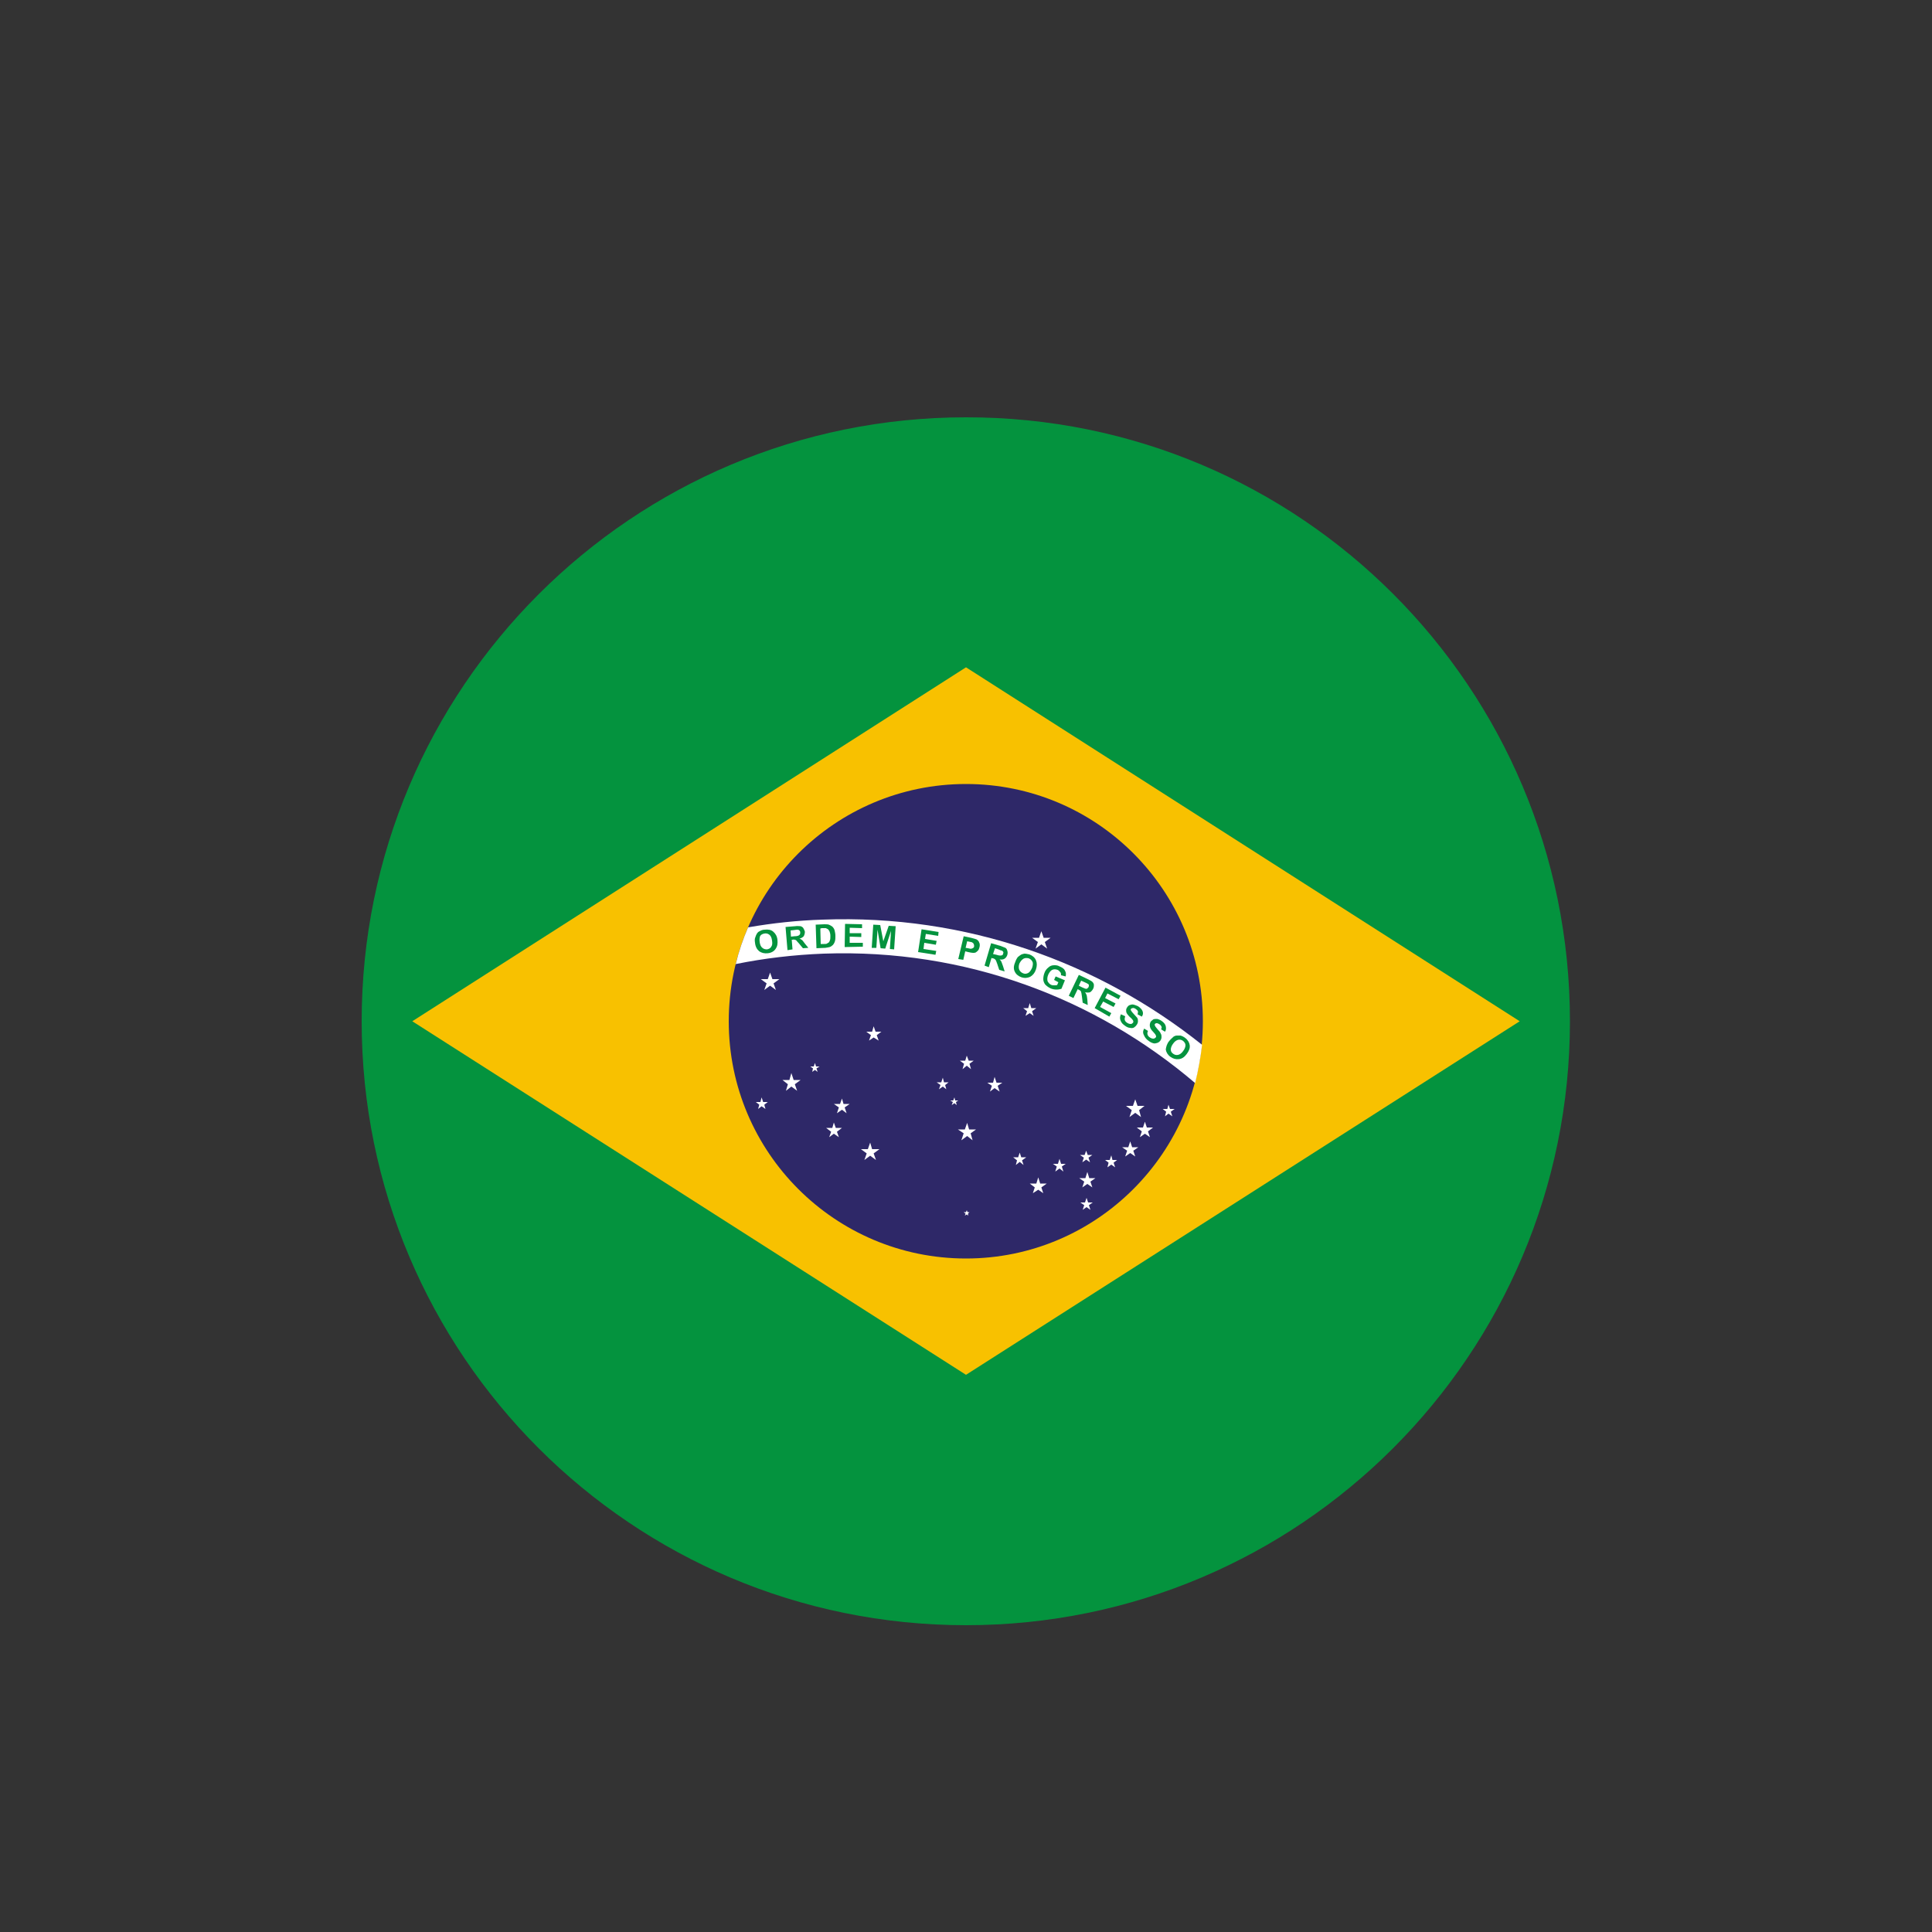 <?xml version="1.0" encoding="utf-8"?>
<!-- Generator: Adobe Illustrator 19.0.0, SVG Export Plug-In . SVG Version: 6.00 Build 0)  -->
<svg version="1.1" id="Capa_1" xmlns="http://www.w3.org/2000/svg" xmlns:xlink="http://www.w3.org/1999/xlink" x="0px" y="0px"
	 viewBox="0 0 500 500" style="enable-background:new 0 0 500 500;" xml:space="preserve">
<rect x="0" y="0" width="500" height="500" fill="#333333" stroke="none"/>
<style type="text/css">
	.st0{fill:#04933E;}
	.st1{fill:#F8C100;}
	.st2{fill:#2E2868;}
	.st3{fill:#FFFFFF;}
</style>
<g id="XMLID_2_">
	<g id="XMLID_3_">
		<path id="XMLID_73_" class="st0" d="M406.3,264.3c0,86.3-70,156.3-156.3,156.3c-86.4,0-156.4-70-156.4-156.3
			c0-86.3,70-156.3,156.4-156.3C336.4,107.9,406.3,177.9,406.3,264.3z"/>
		<g id="XMLID_4_">
			<path id="_x3C_Path_x3E__413_" class="st1" d="M106.7,264.3L250,355.8l143.3-91.5L250,172.7L106.7,264.3z"/>
			<g id="XMLID_5_">
				<path id="_x3C_Path_x3E__412_" class="st2" d="M250,202.9c33.9,0,61.3,27.5,61.3,61.4c0,33.9-27.5,61.4-61.3,61.4
					c-33.9,0-61.4-27.5-61.4-61.4C188.6,230.4,216.1,202.9,250,202.9z"/>
				<path id="XMLID_72_" class="st3" d="M311.1,270.4c-26.8-21.4-61.1-33.8-98.2-32.4c-6.5,0.2-13,0.9-19.3,2
					c-1.3,3-2.4,6.2-3.2,9.5c7.4-1.5,15-2.4,22.8-2.7c36.6-1.3,70.3,11.5,96.1,33.5C310.1,277.1,310.7,273.8,311.1,270.4z"/>
				<g id="XMLID_33_">
					<path id="XMLID_69_" class="st0" d="M195.4,244c-0.1-0.6-0.1-1.1,0.1-1.5c0.1-0.3,0.2-0.6,0.4-0.9c0.2-0.3,0.4-0.5,0.7-0.6
						c0.3-0.2,0.8-0.4,1.3-0.4c0.9-0.1,1.6,0,2.2,0.5c0.6,0.5,1,1.2,1.1,2.1c0.1,1,0,1.7-0.5,2.4c-0.4,0.6-1.1,1-2,1.1
						c-0.9,0.1-1.6-0.1-2.2-0.5C195.9,245.7,195.5,245,195.4,244z M196.6,243.8c0.1,0.7,0.3,1.2,0.7,1.5c0.3,0.3,0.8,0.4,1.2,0.4
						c0.5-0.1,0.9-0.3,1.1-0.7c0.3-0.4,0.3-0.9,0.2-1.6c-0.1-0.7-0.3-1.2-0.7-1.5c-0.4-0.3-0.8-0.4-1.3-0.3
						c-0.5,0.1-0.9,0.3-1.1,0.7C196.6,242.6,196.5,243.1,196.6,243.8z"/>
					<path id="XMLID_66_" class="st0" d="M203.8,245.9l-0.5-6l2.5-0.2c0.6-0.1,1.1,0,1.4,0c0.3,0.1,0.6,0.3,0.7,0.5
						c0.2,0.3,0.3,0.6,0.4,0.9c0,0.5-0.1,0.8-0.3,1.2c-0.3,0.3-0.6,0.5-1.1,0.6c0.3,0.1,0.5,0.3,0.7,0.4c0.2,0.2,0.4,0.5,0.7,0.9
						l0.9,1.1l-1.4,0.1l-1-1.2c-0.4-0.4-0.6-0.7-0.7-0.8c-0.1-0.1-0.3-0.2-0.4-0.2c-0.1,0-0.3-0.1-0.6,0l-0.2,0l0.2,2.5L203.8,245.9
						z M204.7,242.4l0.9-0.1c0.6,0,0.9-0.1,1.1-0.2c0.1-0.1,0.3-0.2,0.3-0.3c0.1-0.1,0.1-0.3,0.1-0.5c0-0.2-0.1-0.4-0.2-0.5
						c-0.1-0.1-0.3-0.2-0.5-0.2c-0.1,0-0.4,0-0.9,0.1l-0.9,0.1L204.7,242.4z"/>
					<path id="XMLID_63_" class="st0" d="M211.1,239.3l2.2-0.1c0.5,0,0.9,0,1.2,0.1c0.3,0.1,0.6,0.3,0.9,0.5c0.3,0.3,0.5,0.6,0.6,1
						c0.1,0.4,0.2,0.9,0.2,1.4c0,0.5,0,0.9-0.1,1.3c-0.1,0.4-0.3,0.8-0.6,1.1c-0.2,0.2-0.5,0.4-0.8,0.5c-0.3,0.1-0.6,0.1-1.1,0.2
						l-2.3,0.1L211.1,239.3z M212.3,240.3l0.1,4l0.9,0c0.3,0,0.6,0,0.7-0.1c0.2-0.1,0.3-0.2,0.5-0.3c0.1-0.1,0.2-0.3,0.3-0.6
						c0.1-0.3,0.1-0.6,0.1-1.1c0-0.5-0.1-0.8-0.2-1.1c-0.1-0.2-0.2-0.4-0.4-0.6c-0.2-0.1-0.3-0.2-0.6-0.3c-0.2,0-0.5,0-1,0
						L212.3,240.3z"/>
					<path id="XMLID_61_" class="st0" d="M218.6,245.1l0.1-6l4.4,0.1l0,1l-3.2-0.1l0,1.4l3,0l0,1l-3-0.1l0,1.6l3.4,0v1L218.6,245.1z
						"/>
					<path id="XMLID_59_" class="st0" d="M225.6,245.3l0.4-6l1.8,0.1l0.8,4.2l1.4-4l1.8,0.1l-0.4,6l-1.1-0.1l0.3-4.7l-1.5,4.6
						l-1.2-0.1l-0.8-4.8l-0.3,4.7L225.6,245.3z"/>
					<path id="XMLID_57_" class="st0" d="M237.6,246.4l0.9-5.9l4.4,0.7l-0.1,1l-3.2-0.5l-0.2,1.3l3,0.5l-0.2,1l-3-0.5l-0.2,1.6
						l3.3,0.5l-0.2,1L237.6,246.4z"/>
					<path id="XMLID_54_" class="st0" d="M248,248.2l1.4-5.9l1.9,0.4c0.7,0.2,1.2,0.3,1.4,0.4c0.3,0.2,0.6,0.4,0.7,0.8
						c0.2,0.3,0.2,0.8,0.1,1.2c-0.1,0.4-0.2,0.7-0.4,0.9c-0.2,0.2-0.4,0.4-0.6,0.5c-0.2,0.1-0.5,0.1-0.7,0.1c-0.3,0-0.7-0.1-1.2-0.2
						l-0.8-0.2l-0.5,2.2L248,248.2z M250.3,243.6l-0.4,1.7l0.6,0.1c0.5,0.1,0.8,0.2,0.9,0.1c0.2,0,0.3-0.1,0.5-0.2
						c0.1-0.1,0.2-0.2,0.2-0.4c0-0.2,0-0.4-0.1-0.6c-0.1-0.2-0.2-0.3-0.4-0.4c-0.1-0.1-0.4-0.1-0.8-0.2L250.3,243.6z"/>
					<path id="XMLID_51_" class="st0" d="M254.8,249.9l1.7-5.8l2.4,0.7c0.6,0.2,1,0.4,1.3,0.5c0.3,0.2,0.4,0.4,0.5,0.8
						c0.1,0.3,0.1,0.6,0,1c-0.1,0.4-0.4,0.8-0.7,1c-0.3,0.2-0.8,0.3-1.3,0.2c0.2,0.2,0.4,0.4,0.5,0.7c0.1,0.2,0.2,0.6,0.4,1.1
						l0.4,1.3l-1.4-0.4l-0.5-1.5c-0.2-0.5-0.3-0.9-0.4-1c-0.1-0.1-0.2-0.3-0.3-0.3c-0.1-0.1-0.3-0.2-0.6-0.2l-0.2-0.1l-0.7,2.4
						L254.8,249.9z M257,246.9l0.9,0.2c0.6,0.2,0.9,0.2,1.1,0.2c0.1,0,0.3-0.1,0.4-0.1c0.1-0.1,0.2-0.2,0.2-0.4
						c0.1-0.2,0.1-0.4,0-0.5c-0.1-0.1-0.2-0.3-0.4-0.3c-0.1,0-0.4-0.1-0.8-0.3l-0.9-0.3L257,246.9z"/>
					<path id="XMLID_48_" class="st0" d="M262.7,249.1c0.2-0.6,0.4-1,0.7-1.4c0.2-0.2,0.5-0.4,0.8-0.6c0.3-0.2,0.6-0.2,0.9-0.3
						c0.4,0,0.8,0.1,1.3,0.2c0.8,0.3,1.4,0.8,1.7,1.5c0.3,0.7,0.3,1.5,0,2.4c-0.3,0.9-0.8,1.5-1.5,1.9c-0.7,0.3-1.4,0.4-2.3,0.1
						c-0.8-0.3-1.4-0.8-1.7-1.5C262.3,250.8,262.3,250,262.7,249.1z M263.8,249.4c-0.2,0.6-0.2,1.2,0,1.6c0.2,0.4,0.5,0.7,1,0.9
						c0.5,0.2,0.9,0.1,1.3-0.1c0.4-0.2,0.7-0.7,1-1.3c0.2-0.6,0.3-1.2,0.1-1.6c-0.2-0.4-0.5-0.7-1-0.9c-0.5-0.1-0.9-0.1-1.3,0.1
						C264.4,248.4,264.1,248.8,263.8,249.4z"/>
					<path id="XMLID_46_" class="st0" d="M272.8,253.6l0.4-0.9l2.4,1l-0.9,2.2c-0.3,0.1-0.8,0.2-1.3,0.2c-0.5,0-1-0.1-1.5-0.3
						c-0.6-0.3-1-0.6-1.4-1c-0.3-0.4-0.5-0.9-0.5-1.4c0-0.5,0.1-1.1,0.3-1.6c0.2-0.6,0.6-1.1,1-1.4c0.4-0.4,0.9-0.6,1.5-0.6
						c0.4,0,0.9,0,1.4,0.3c0.7,0.3,1.2,0.6,1.4,1.1c0.3,0.5,0.3,0.9,0.2,1.5l-1.2-0.3c0-0.3,0-0.6-0.2-0.8c-0.2-0.2-0.4-0.5-0.7-0.6
						c-0.5-0.2-1-0.2-1.4,0c-0.4,0.2-0.7,0.6-1,1.2c-0.3,0.7-0.3,1.2-0.2,1.7c0.2,0.4,0.5,0.8,1,1c0.2,0.1,0.5,0.1,0.8,0.1
						c0.3,0,0.5,0,0.7-0.1l0.3-0.7L272.8,253.6z"/>
					<path id="XMLID_43_" class="st0" d="M276.6,257.7l2.6-5.4l2.3,1.1c0.6,0.3,1,0.5,1.2,0.7c0.2,0.2,0.4,0.5,0.4,0.8
						c0,0.3,0,0.6-0.2,1c-0.2,0.4-0.5,0.7-0.8,0.9c-0.4,0.1-0.8,0.1-1.3,0c0.2,0.2,0.3,0.5,0.4,0.7c0.1,0.2,0.1,0.6,0.2,1.2l0.1,1.4
						l-1.3-0.6l-0.2-1.6c-0.1-0.6-0.1-0.9-0.2-1.1c0-0.2-0.1-0.3-0.2-0.4c-0.1-0.1-0.3-0.2-0.5-0.3l-0.2-0.1l-1.1,2.3L276.6,257.7z
						 M279.2,255.1l0.8,0.4c0.5,0.2,0.9,0.4,1,0.4c0.2,0,0.3,0,0.4-0.1c0.1-0.1,0.2-0.2,0.3-0.3c0.1-0.2,0.1-0.4,0.1-0.5
						c0-0.2-0.1-0.3-0.3-0.4c-0.1-0.1-0.4-0.2-0.8-0.4l-0.9-0.4L279.2,255.1z"/>
					<path id="XMLID_41_" class="st0" d="M283.3,260.9l2.8-5.3l3.9,2.1l-0.5,0.9l-2.9-1.5l-0.6,1.2l2.7,1.4l-0.5,0.9l-2.7-1.4
						l-0.8,1.4l2.9,1.6l-0.5,0.9L283.3,260.9z"/>
					<path id="XMLID_39_" class="st0" d="M290.1,262.5l1.1,0.5c-0.1,0.4-0.2,0.7-0.1,1c0.1,0.3,0.3,0.5,0.6,0.7
						c0.3,0.2,0.6,0.3,0.9,0.3c0.3,0,0.4-0.1,0.6-0.3c0.1-0.1,0.1-0.2,0.1-0.4c0-0.1-0.1-0.3-0.2-0.4c-0.1-0.1-0.3-0.4-0.7-0.7
						c-0.5-0.5-0.8-0.9-0.9-1.2c-0.1-0.5-0.1-0.9,0.2-1.3c0.2-0.3,0.4-0.5,0.7-0.6c0.3-0.1,0.6-0.2,1-0.1c0.3,0.1,0.7,0.2,1.1,0.4
						c0.6,0.4,1,0.8,1.2,1.3c0.2,0.5,0.1,1-0.2,1.4l-1.1-0.6c0.1-0.3,0.1-0.5,0.1-0.8c-0.1-0.2-0.3-0.4-0.6-0.6
						c-0.3-0.2-0.6-0.3-0.8-0.2c-0.2,0-0.3,0.1-0.4,0.2c-0.1,0.1-0.1,0.3,0,0.4c0.1,0.2,0.3,0.5,0.7,0.9c0.4,0.4,0.7,0.8,0.9,1
						c0.2,0.3,0.2,0.6,0.2,0.9c0,0.3-0.1,0.6-0.3,0.9c-0.2,0.3-0.4,0.5-0.7,0.7c-0.3,0.2-0.7,0.2-1.1,0.1c-0.3,0-0.8-0.2-1.2-0.5
						c-0.6-0.4-1-0.8-1.2-1.4C289.8,263.6,289.8,263.1,290.1,262.5z"/>
					<path id="XMLID_37_" class="st0" d="M296.1,266.2l1,0.6c-0.2,0.4-0.2,0.7-0.1,1c0.1,0.3,0.3,0.5,0.6,0.7
						c0.3,0.2,0.6,0.3,0.9,0.3c0.2,0,0.4-0.1,0.6-0.3c0.1-0.1,0.1-0.2,0.1-0.3c0-0.1-0.1-0.3-0.2-0.5c-0.1-0.1-0.3-0.4-0.6-0.7
						c-0.5-0.5-0.7-0.9-0.8-1.3c-0.1-0.5,0-0.9,0.2-1.3c0.2-0.2,0.4-0.4,0.7-0.6c0.3-0.1,0.6-0.1,1-0.1c0.3,0.1,0.7,0.2,1.1,0.5
						c0.6,0.4,1,0.9,1.1,1.4c0.1,0.5,0.1,1-0.2,1.4l-1-0.6c0.1-0.3,0.2-0.5,0.1-0.7c-0.1-0.2-0.2-0.4-0.5-0.6
						c-0.3-0.2-0.5-0.3-0.8-0.3c-0.2,0-0.3,0.1-0.4,0.2c-0.1,0.1-0.1,0.3,0,0.4c0,0.2,0.3,0.5,0.7,1c0.4,0.4,0.7,0.8,0.8,1.1
						c0.2,0.3,0.2,0.6,0.2,0.9c0,0.3-0.1,0.6-0.3,0.9c-0.2,0.3-0.5,0.5-0.8,0.6c-0.3,0.1-0.7,0.2-1,0.1c-0.4-0.1-0.8-0.3-1.2-0.6
						c-0.6-0.4-1-0.9-1.2-1.4C295.7,267.3,295.8,266.8,296.1,266.2z"/>
					<path id="XMLID_34_" class="st0" d="M302.6,269.4c0.4-0.5,0.8-0.8,1.1-1.1c0.3-0.2,0.6-0.3,0.9-0.3c0.3,0,0.6,0,0.9,0
						c0.4,0.1,0.8,0.3,1.2,0.6c0.7,0.5,1.1,1.2,1.2,1.9c0.1,0.8-0.2,1.5-0.8,2.3c-0.6,0.8-1.2,1.2-2,1.3c-0.8,0.1-1.5-0.1-2.2-0.6
						c-0.7-0.5-1.1-1.2-1.2-1.9C301.8,270.9,302,270.1,302.6,269.4z M303.6,270.1c-0.4,0.5-0.6,1.1-0.6,1.5c0,0.5,0.2,0.8,0.6,1.1
						c0.4,0.3,0.8,0.4,1.3,0.3c0.4-0.1,0.9-0.4,1.3-1c0.4-0.5,0.6-1.1,0.6-1.5c0-0.5-0.3-0.8-0.6-1.1c-0.4-0.3-0.8-0.4-1.3-0.3
						C304.5,269.2,304,269.5,303.6,270.1z"/>
				</g>
				<polygon id="XMLID_32_" class="st3" points="269.5,241 270.1,242.7 271.9,242.7 270.4,243.8 271,245.5 269.5,244.4 268,245.5 
					268.6,243.8 267.1,242.7 268.9,242.7 				"/>
				<polygon id="XMLID_31_" class="st3" points="250.3,290.6 250.8,292.3 252.6,292.3 251.2,293.3 251.7,295.1 250.3,294 
					248.8,295.1 249.4,293.3 247.9,292.3 249.7,292.3 				"/>
				<polygon id="XMLID_30_" class="st3" points="293.8,284.5 294.4,286.2 296.2,286.2 294.8,287.3 295.3,289.1 293.8,288 
					292.3,289.1 292.9,287.3 291.4,286.2 293.2,286.2 				"/>
				<polygon id="XMLID_29_" class="st3" points="302.4,285.9 302.8,287 304,287 303,287.7 303.4,288.9 302.4,288.2 301.5,288.9 
					301.8,287.7 300.9,287 302.1,287 				"/>
				<polygon id="XMLID_28_" class="st3" points="296.3,290.3 296.8,291.8 298.4,291.8 297.1,292.8 297.6,294.3 296.3,293.4 
					295,294.3 295.5,292.8 294.2,291.8 295.8,291.8 				"/>
				<polygon id="XMLID_27_" class="st3" points="292.5,295.4 293,296.9 294.6,296.9 293.3,297.8 293.8,299.3 292.5,298.4 
					291.2,299.3 291.7,297.8 290.4,296.9 292,296.9 				"/>
				<polygon id="XMLID_26_" class="st3" points="287.6,299 287.9,300.2 289.1,300.2 288.2,300.9 288.6,302.1 287.6,301.4 
					286.6,302.1 286.9,300.9 286,300.2 287.2,300.2 				"/>
				<polygon id="XMLID_25_" class="st3" points="281.1,297.8 281.5,298.9 282.7,298.9 281.7,299.6 282.1,300.8 281.1,300.1 
					280.1,300.8 280.5,299.6 279.5,298.9 280.7,298.9 				"/>
				<polygon id="XMLID_24_" class="st3" points="274.2,299.9 274.6,301.2 275.8,301.2 274.8,301.9 275.2,303.2 274.2,302.4 
					273.1,303.2 273.5,301.9 272.5,301.2 273.8,301.2 				"/>
				<polygon id="XMLID_23_" class="st3" points="281.2,310 281.6,311.2 282.8,311.2 281.8,311.9 282.2,313.1 281.2,312.4 
					280.2,313.1 280.6,311.9 279.6,311.2 280.8,311.2 				"/>
				<polygon id="XMLID_22_" class="st3" points="268.7,304.7 269.2,306.3 270.9,306.3 269.5,307.3 270,308.8 268.7,307.9 
					267.3,308.8 267.8,307.3 266.5,306.3 268.2,306.3 				"/>
				<polygon id="XMLID_21_" class="st3" points="263.9,298.3 264.3,299.5 265.6,299.5 264.5,300.3 264.9,301.5 263.9,300.7 
					262.9,301.5 263.2,300.3 262.2,299.5 263.5,299.5 				"/>
				<polygon id="XMLID_20_" class="st3" points="281.4,303.3 281.9,304.9 283.5,304.9 282.2,305.8 282.7,307.3 281.4,306.4 
					280.1,307.3 280.6,305.8 279.3,304.9 280.9,304.9 				"/>
				<polygon id="XMLID_19_" class="st3" points="250.2,313.2 250.4,313.7 250.9,313.7 250.5,314.1 250.6,314.6 250.2,314.3 
					249.7,314.6 249.9,314.1 249.4,313.7 250,313.7 				"/>
				<polygon id="XMLID_18_" class="st3" points="266.5,259.6 266.9,260.9 268.2,260.9 267.1,261.7 267.5,262.9 266.5,262.2 
					265.4,262.9 265.8,261.7 264.8,260.9 266.1,260.9 				"/>
				<polygon id="XMLID_17_" class="st3" points="250.2,273.2 250.7,274.5 252,274.5 250.9,275.3 251.3,276.7 250.2,275.8 
					249.1,276.7 249.5,275.3 248.4,274.5 249.8,274.5 				"/>
				<polygon id="XMLID_16_" class="st3" points="257.4,278.7 257.9,280.2 259.4,280.2 258.2,281 258.7,282.5 257.4,281.6 
					256.2,282.5 256.7,281 255.5,280.2 257,280.2 				"/>
				<polygon id="XMLID_15_" class="st3" points="244,278.9 244.3,280.1 245.5,280.1 244.6,280.8 244.9,281.9 244,281.2 243,281.9 
					243.4,280.8 242.4,280.1 243.6,280.1 				"/>
				<polygon id="XMLID_14_" class="st3" points="247,284 247.2,284.8 248,284.8 247.4,285.2 247.6,286 247,285.5 246.3,286 
					246.6,285.2 245.9,284.8 246.7,284.8 				"/>
				<polygon id="XMLID_13_" class="st3" points="199.3,251.7 199.9,253.4 201.7,253.4 200.2,254.5 200.8,256.2 199.3,255.1 
					197.8,256.2 198.4,254.5 196.9,253.4 198.7,253.4 				"/>
				<polygon id="XMLID_12_" class="st3" points="226.1,265.6 226.6,267 228.1,267 226.9,267.9 227.4,269.3 226.1,268.5 224.9,269.3 
					225.4,267.9 224.2,267 225.7,267 				"/>
				<polygon id="XMLID_11_" class="st3" points="204.8,277.7 205.4,279.5 207.2,279.5 205.7,280.6 206.3,282.3 204.8,281.2 
					203.4,282.3 203.9,280.6 202.5,279.5 204.3,279.5 				"/>
				<polygon id="XMLID_10_" class="st3" points="210.9,275.1 211.2,276 212.1,276 211.3,276.5 211.6,277.4 210.9,276.9 210.2,277.4 
					210.4,276.5 209.7,276 210.6,276 				"/>
				<polygon id="XMLID_9_" class="st3" points="217.9,284.3 218.3,285.7 219.9,285.7 218.6,286.6 219.1,288.1 217.9,287.2 
					216.6,288.1 217.1,286.6 215.8,285.7 217.4,285.7 				"/>
				<polygon id="XMLID_8_" class="st3" points="225.2,295.7 225.7,297.4 227.6,297.4 226.1,298.5 226.7,300.2 225.2,299.1 
					223.7,300.2 224.3,298.5 222.8,297.4 224.6,297.4 				"/>
				<polygon id="XMLID_7_" class="st3" points="215.8,290.5 216.3,291.9 217.9,291.9 216.6,292.9 217.1,294.3 215.8,293.4 
					214.6,294.3 215.1,292.9 213.8,291.9 215.4,291.9 				"/>
				<polygon id="XMLID_6_" class="st3" points="197.1,284 197.5,285.2 198.7,285.2 197.8,285.9 198.1,287 197.1,286.3 196.2,287 
					196.5,285.9 195.6,285.2 196.8,285.2 				"/>
			</g>
		</g>
	</g>
</g>
</svg>
